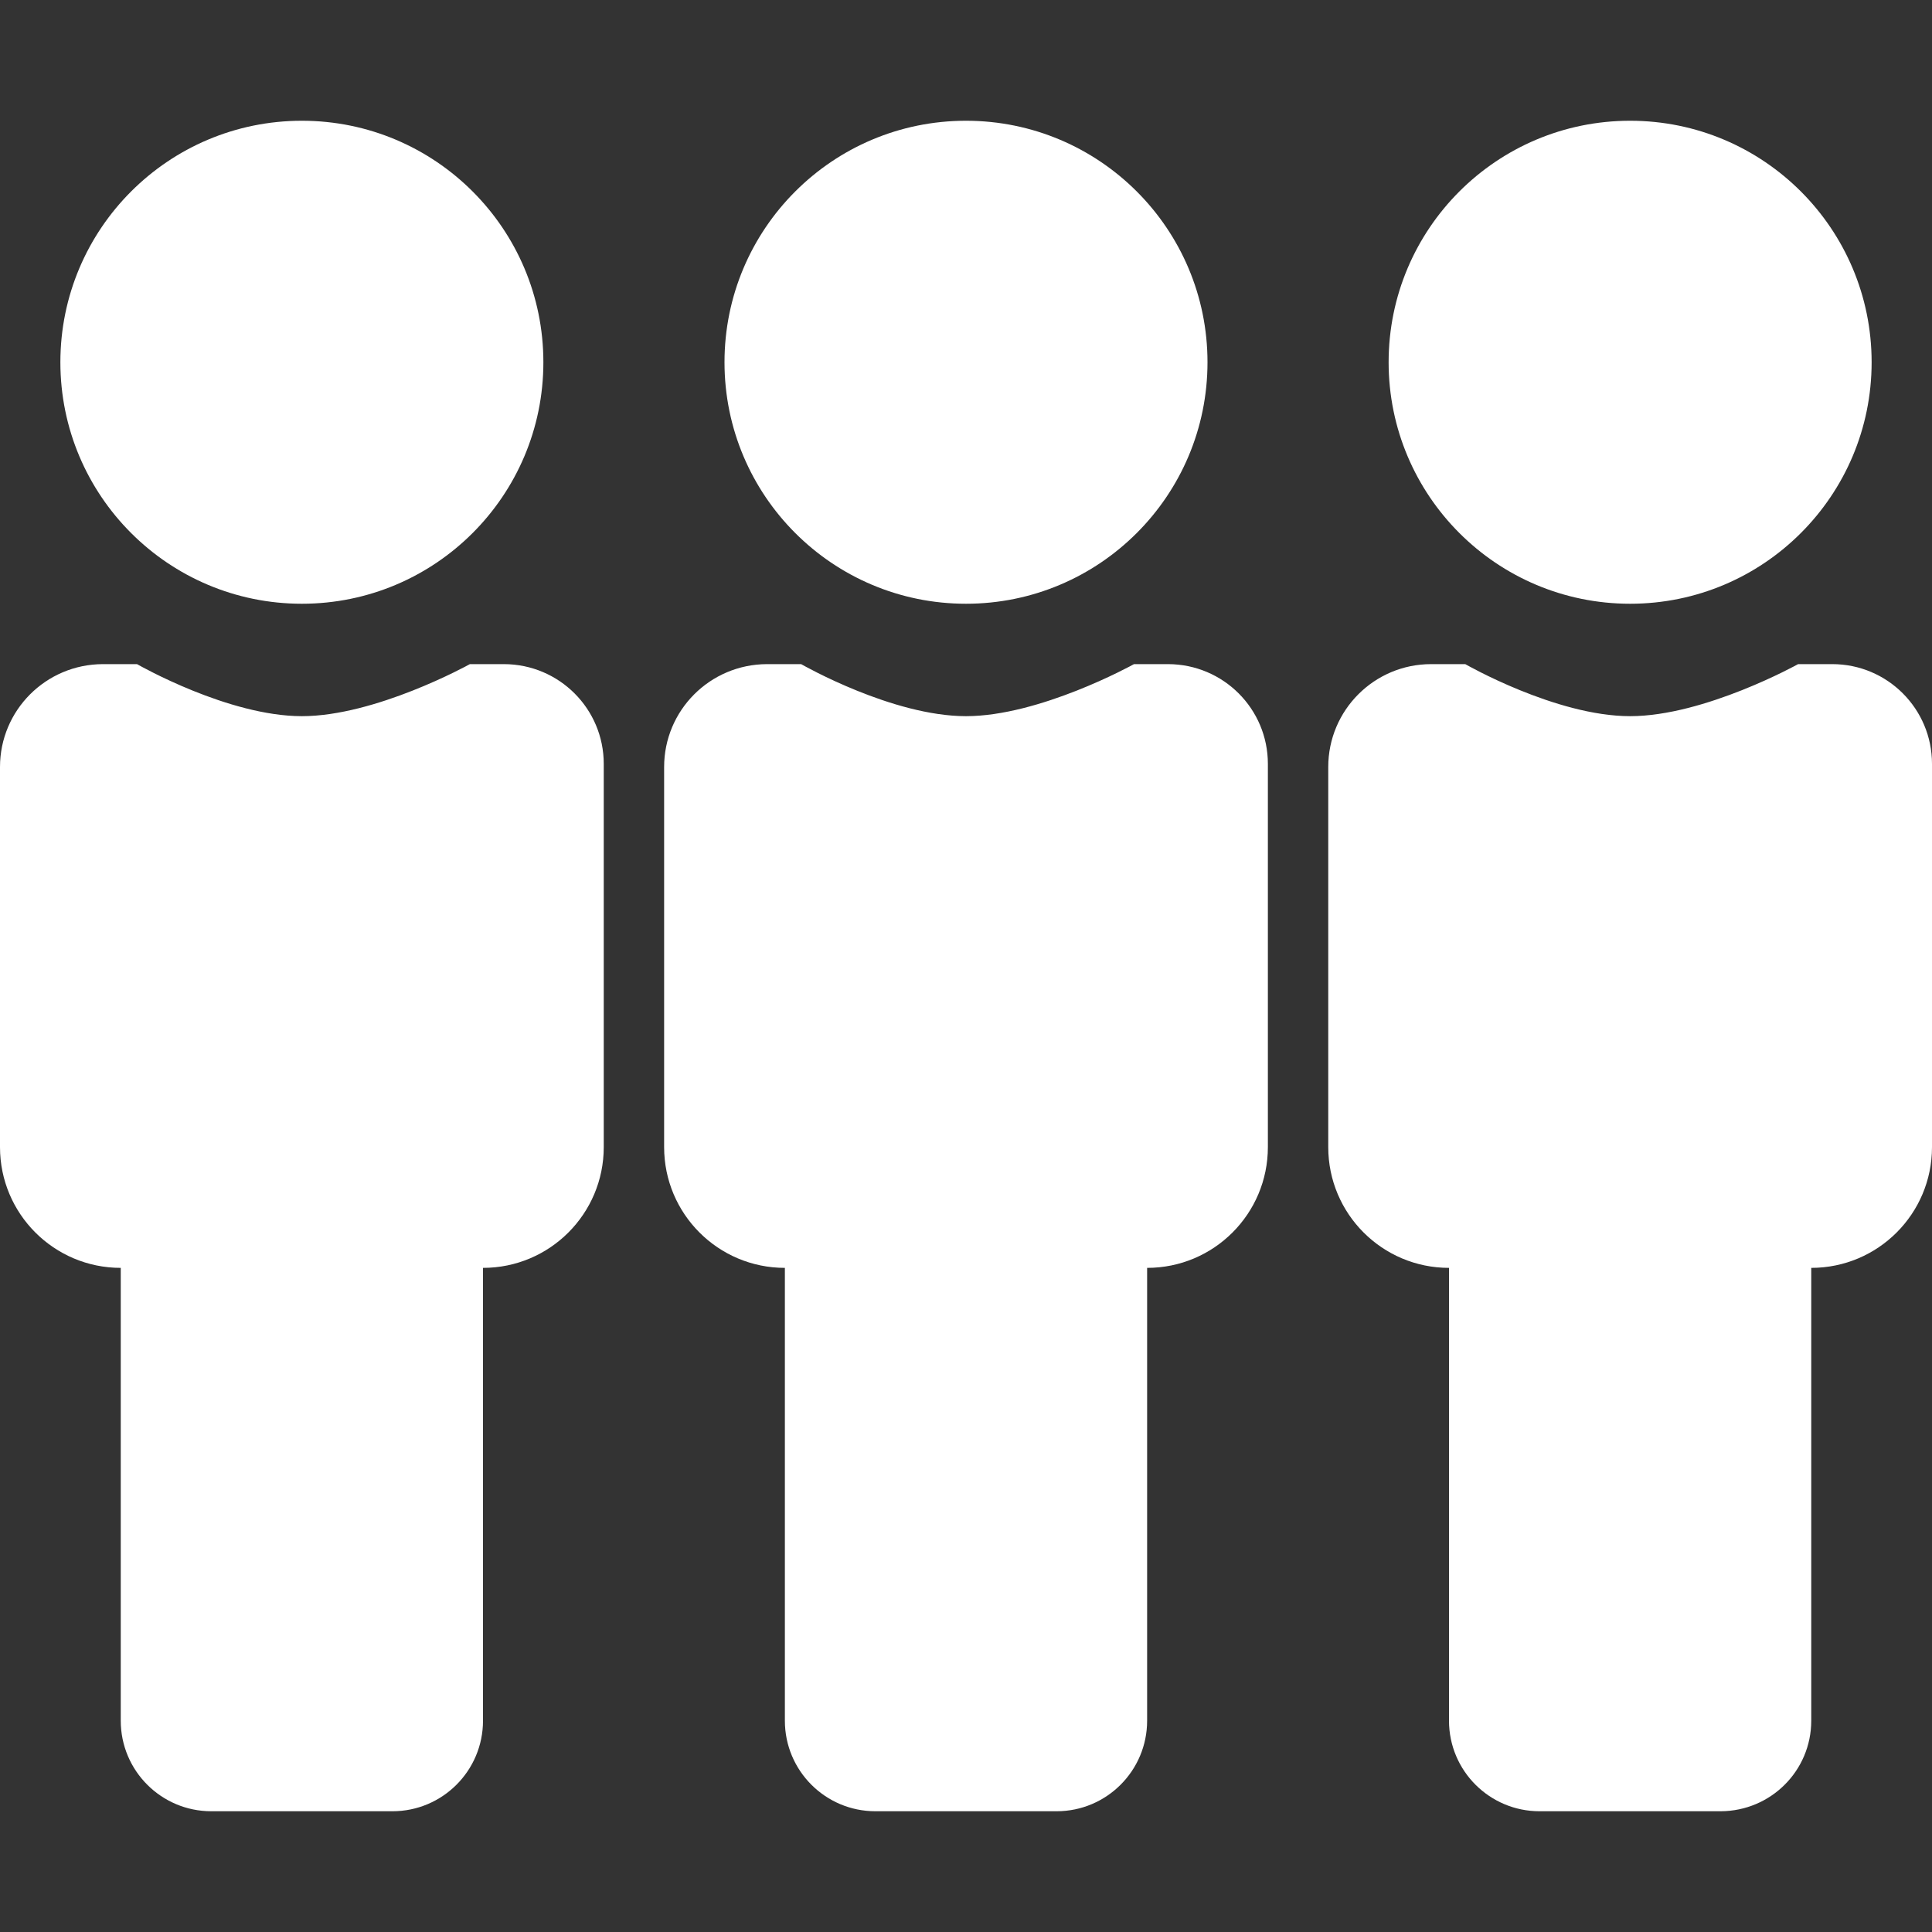 <svg width="48" height="48" viewBox="0 0 48 48" fill="none" xmlns="http://www.w3.org/2000/svg">
<rect x="0" y="0" width="48" height="48" fill="#333333" stroke="none"/>
<path d="M3.404 16.5C3.467 16.536 5.678 17.793 7.5 17.793C9.322 17.793 11.609 16.536 11.674 16.5H12.522C13.895 16.504 15 17.612 15 18.978V28.5C15 30.157 13.657 31.5 12 31.5V42.75C12 43.993 10.993 45 9.75 45H5.25C4.007 45 3 43.993 3 42.75V31.5C1.343 31.5 0 30.157 0 28.5V19.056C0 17.647 1.14 16.504 2.556 16.5H3.404ZM19.904 16.5C19.967 16.536 22.178 17.793 24 17.793C25.822 17.793 28.109 16.536 28.174 16.5H29.022C30.395 16.504 31.5 17.612 31.5 18.978V28.5C31.5 30.157 30.157 31.5 28.5 31.5V42.75C28.5 43.993 27.493 45 26.25 45H21.75C20.507 45 19.5 43.993 19.5 42.75V31.5C17.843 31.5 16.5 30.157 16.5 28.5V19.056C16.5 17.647 17.64 16.504 19.056 16.5H19.904ZM42.75 45H38.25C37.007 45 36 43.993 36 42.75V31.5C34.343 31.5 33 30.157 33 28.5V19.056C33 17.644 34.144 16.5 35.556 16.5H36.404C36.404 16.5 38.652 17.793 40.5 17.793C42.348 17.793 44.674 16.5 44.674 16.5H45.522C46.891 16.5 48 17.609 48 18.978V28.5C48 30.157 46.657 31.5 45 31.5V42.75C45 43.99 43.998 44.995 42.75 45ZM7.5 15C10.814 15 13.5 12.314 13.5 9C13.5 5.686 10.814 3 7.5 3C4.186 3 1.5 5.686 1.5 9C1.5 12.314 4.186 15 7.5 15ZM24 15C27.314 15 30 12.314 30 9C30 5.686 27.314 3 24 3C20.686 3 18 5.686 18 9C18 12.314 20.686 15 24 15ZM46.5 9C46.5 12.314 43.814 15 40.5 15C37.186 15 34.5 12.314 34.5 9C34.5 5.686 37.186 3 40.5 3C43.814 3 46.5 5.686 46.5 9Z" fill="white"/>
</svg>
